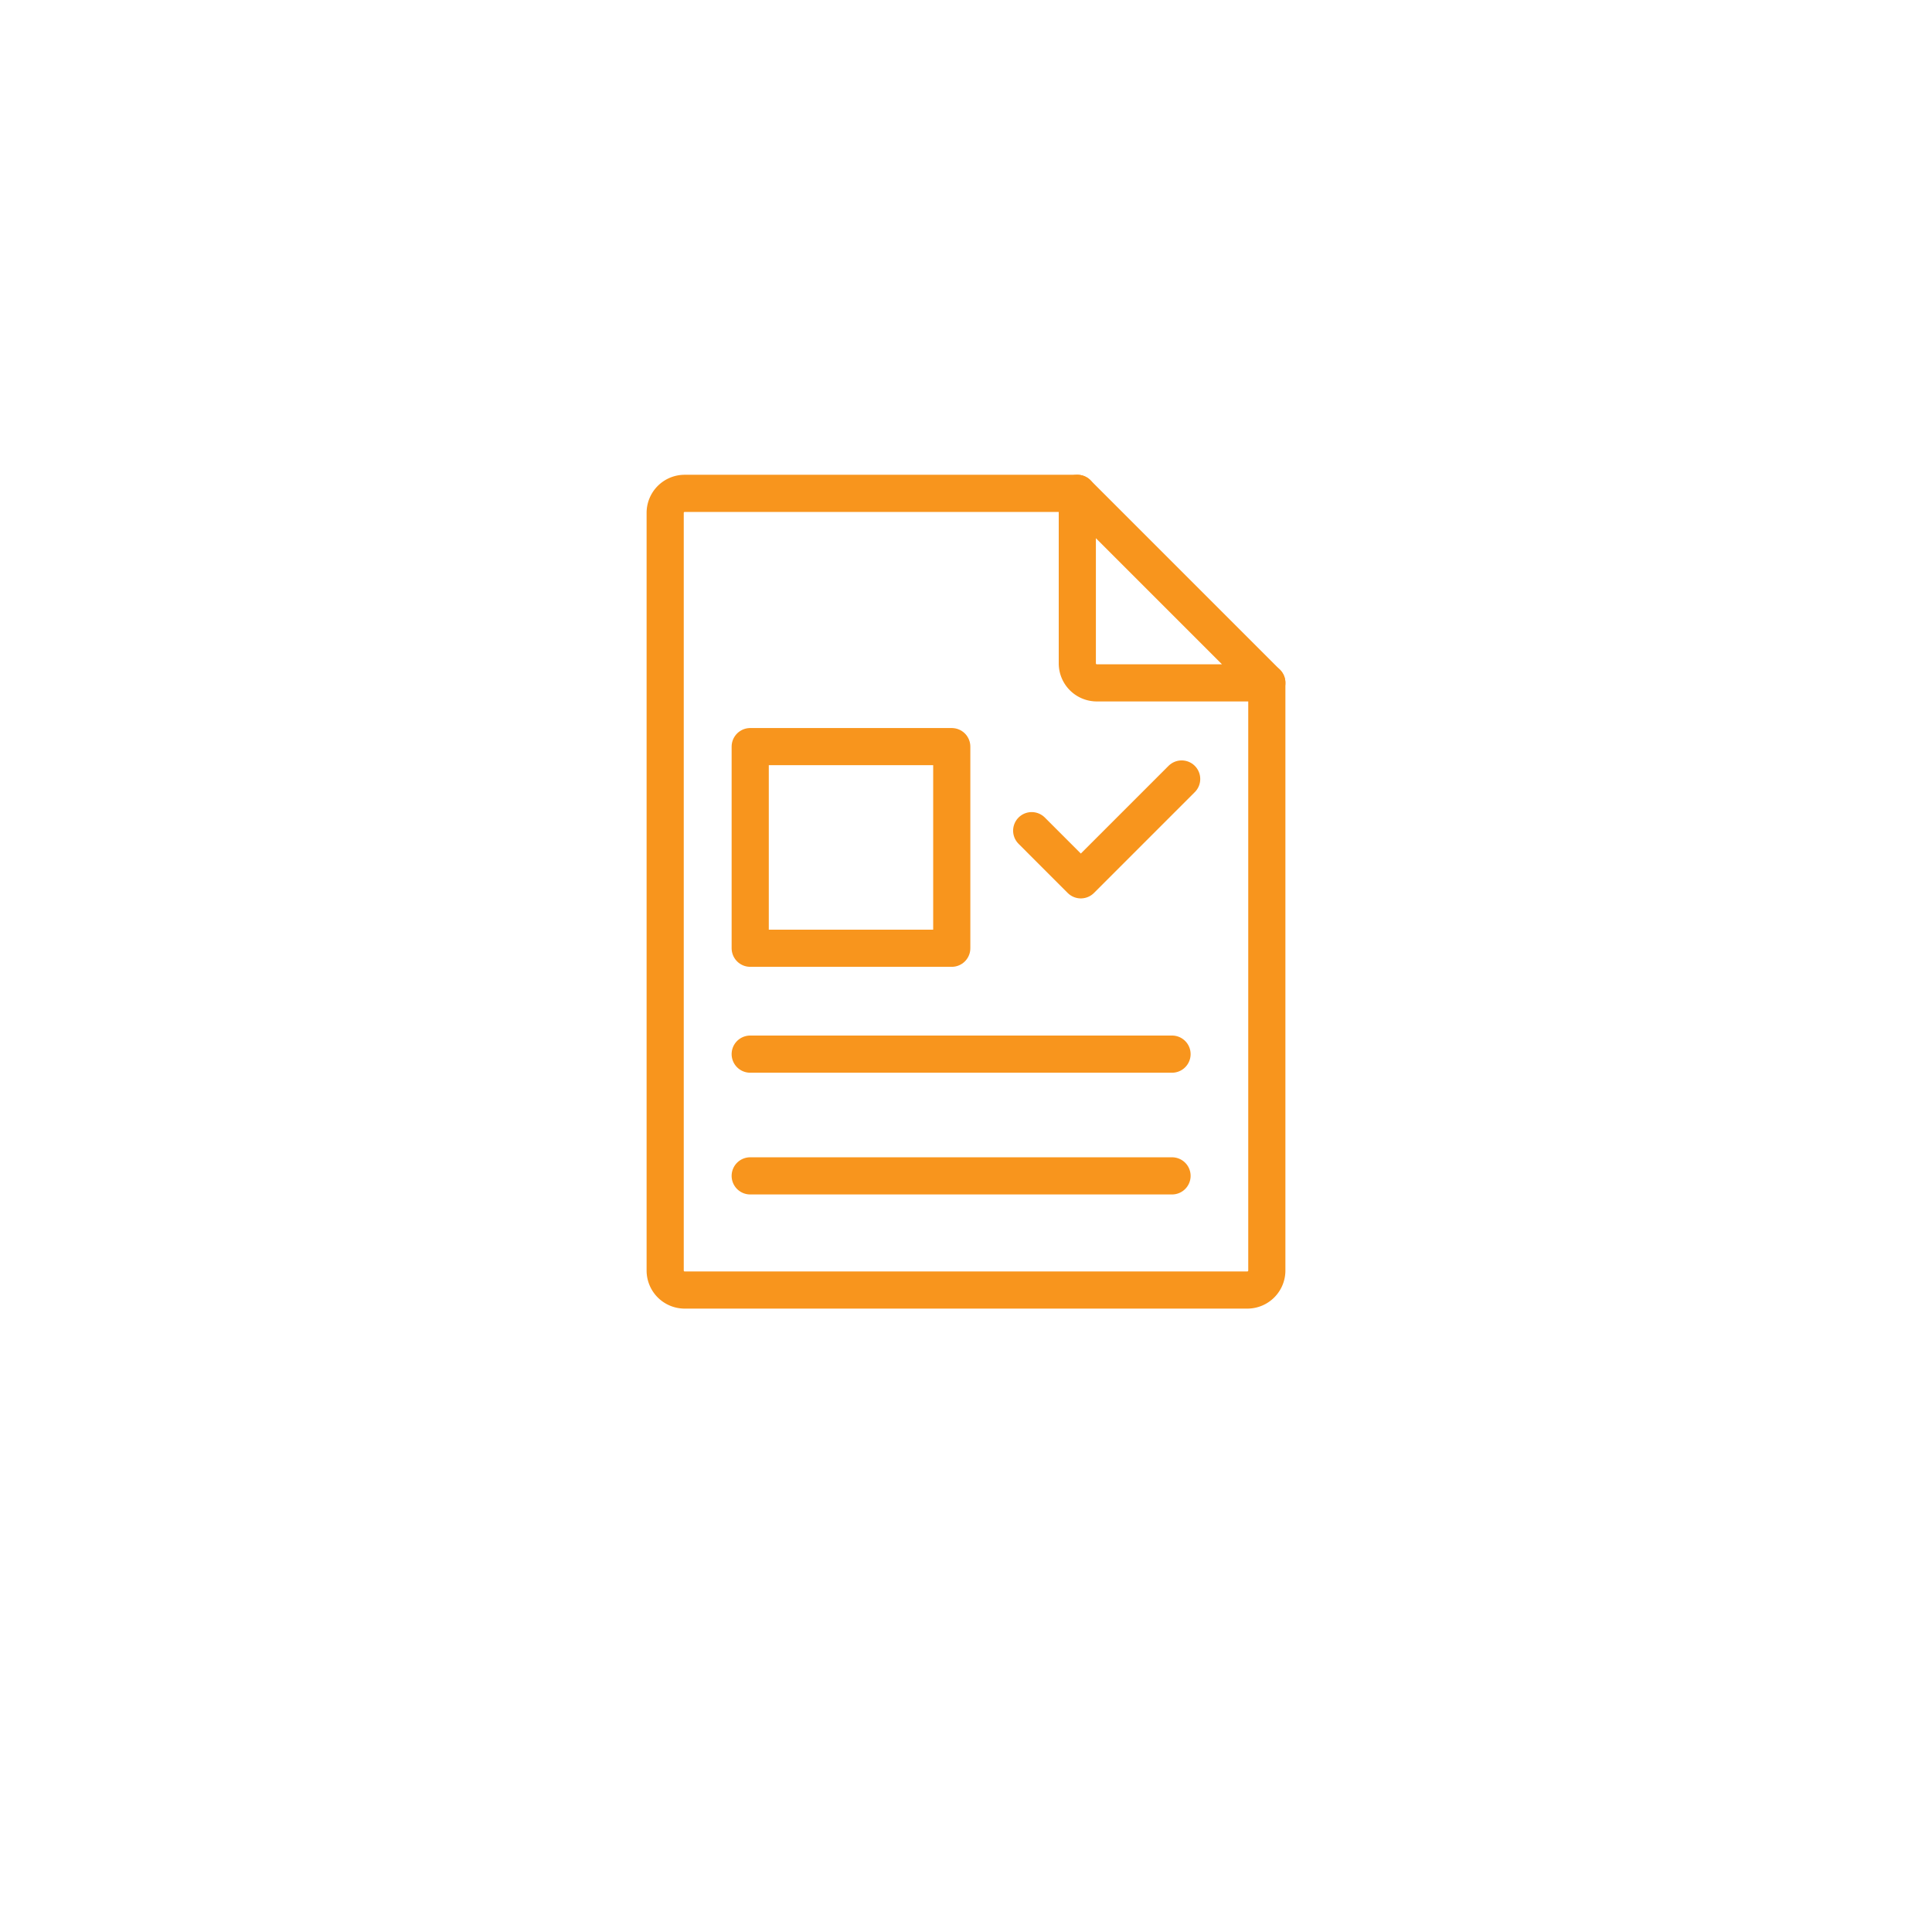 <svg xmlns="http://www.w3.org/2000/svg" xmlns:xlink="http://www.w3.org/1999/xlink" width="78" height="78" viewBox="0 0 78 78">
  <defs>
    <filter id="Path_35518" x="0" y="0" width="78" height="78" filterUnits="userSpaceOnUse">
      <feOffset dy="3" input="SourceAlpha"/>
      <feGaussianBlur stdDeviation="3" result="blur"/>
      <feFlood flood-color="#dadde1" flood-opacity="0.498"/>
      <feComposite operator="in" in2="blur"/>
      <feComposite in="SourceGraphic"/>
    </filter>
  </defs>
  <g id="Group_9161" data-name="Group 9161" transform="translate(-20169 5413)">
    <g transform="matrix(1, 0, 0, 1, 20169, -5413)" filter="url(#Path_35518)">
      <path id="Path_35518-2" data-name="Path 35518" d="M30,0A30,30,0,1,1,0,30,30,30,0,0,1,30,0Z" transform="translate(9 6)" fill="#fff"/>
    </g>
    <g id="document_1_" data-name="document (1)" transform="translate(20187.98 -5395.082)">
      <path id="Path_35519" data-name="Path 35519" d="M13,17.26h8.137V25.4H13Zm11.364,3.393,1.984,1.985,4.071-4.071" transform="translate(-1.692 -5.035)" fill="none" stroke="#f8951d" stroke-linecap="round" stroke-linejoin="round" stroke-miterlimit="10" stroke-width="1.5"/>
      <path id="Path_35520" data-name="Path 35520" d="M24.515,2H8.661a.787.787,0,0,0-.786.787v30.59a.787.787,0,0,0,.787.787H31.378a.787.787,0,0,0,.787-.787V9.65" transform="translate(0)" fill="none" stroke="#f8951d" stroke-linecap="round" stroke-linejoin="round" stroke-miterlimit="10" stroke-width="1.5"/>
      <path id="Path_35521" data-name="Path 35521" d="M26.206,2V8.864a.787.787,0,0,0,.787.787h6.864ZM13,24.64h17.03M13,29.555h17.03" transform="translate(-1.692)" fill="none" stroke="#f8951d" stroke-linecap="round" stroke-linejoin="round" stroke-miterlimit="10" stroke-width="1.5"/>
    </g>
  </g>
</svg>
